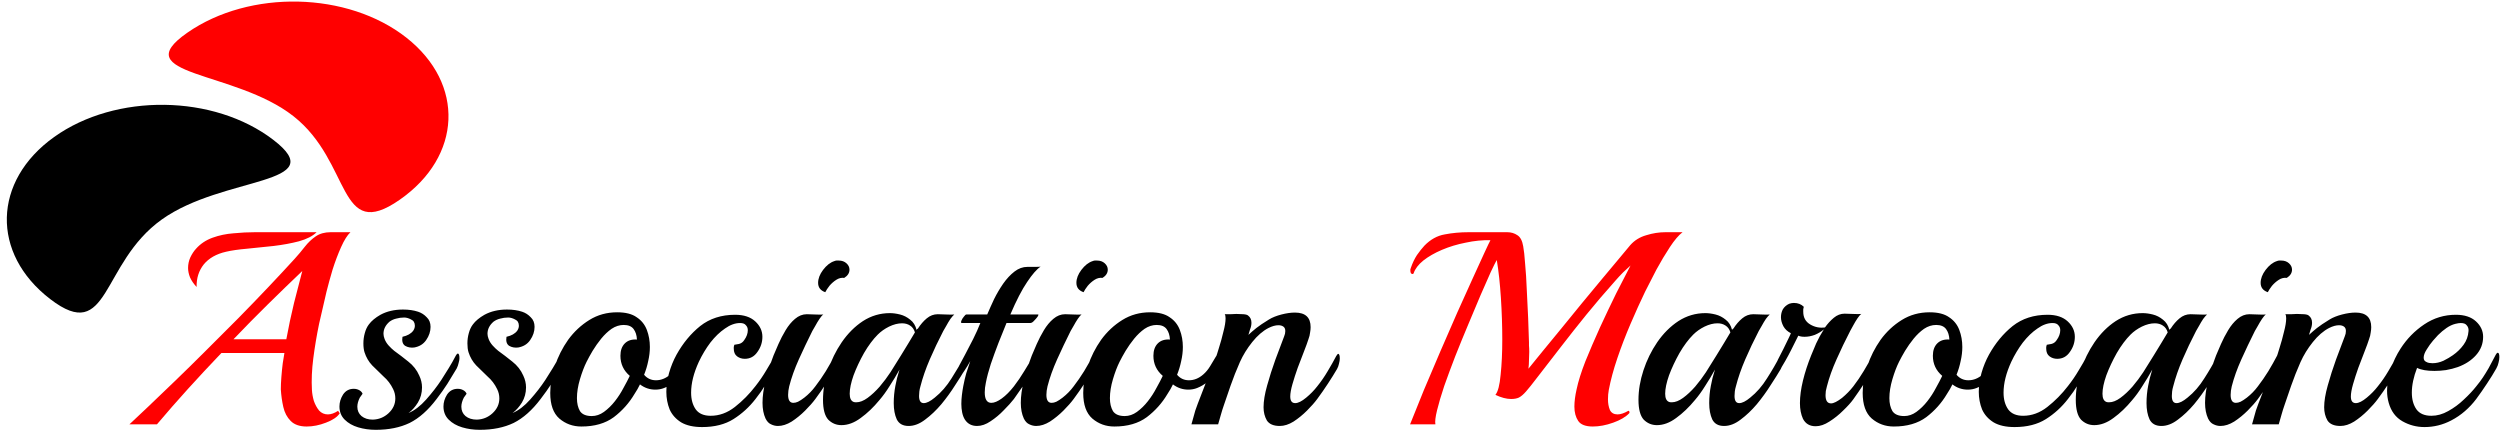 <svg width="218" height="38" viewBox="0 0 218 38" fill="none" xmlns="http://www.w3.org/2000/svg">
<path d="M26.744 37.192C26.136 37.192 25.672 37.032 25.352 36.712C25.032 36.392 24.816 35.984 24.704 35.488C24.592 34.992 24.52 34.48 24.488 33.952C24.488 33.648 24.504 33.288 24.536 32.872C24.568 32.456 24.608 32.056 24.656 31.672C24.72 31.272 24.768 30.976 24.8 30.784H19.304C18.28 31.856 17.304 32.904 16.376 33.928C15.464 34.936 14.568 35.96 13.688 37H11.288C11.704 36.616 12.248 36.104 12.92 35.464C13.608 34.808 14.384 34.064 15.248 33.232C16.112 32.4 17.008 31.52 17.936 30.592C18.88 29.648 19.824 28.704 20.768 27.76C21.712 26.8 22.6 25.88 23.432 25C24.28 24.104 25.032 23.296 25.688 22.576C26.008 22.224 26.304 21.872 26.576 21.52C26.864 21.152 27.184 20.848 27.536 20.608C27.888 20.368 28.32 20.248 28.832 20.248H30.56C30.288 20.504 30.016 20.936 29.744 21.544C29.472 22.152 29.224 22.808 29 23.512C28.792 24.216 28.616 24.856 28.472 25.432C28.264 26.296 28.048 27.232 27.824 28.24C27.616 29.248 27.448 30.248 27.32 31.24C27.192 32.232 27.152 33.152 27.2 34C27.216 34.304 27.272 34.624 27.368 34.96C27.48 35.28 27.632 35.56 27.824 35.8C28.032 36.024 28.288 36.136 28.592 36.136C28.864 36.136 29.16 36.032 29.48 35.824L29.624 36.04C29.416 36.36 29.016 36.632 28.424 36.856C27.848 37.08 27.288 37.192 26.744 37.192ZM17.144 25.024C16.888 24.752 16.696 24.472 16.568 24.184C16.456 23.896 16.4 23.624 16.4 23.368C16.4 23.048 16.464 22.744 16.592 22.456C16.736 22.152 16.904 21.896 17.096 21.688C17.48 21.256 17.96 20.936 18.536 20.728C19.112 20.52 19.72 20.392 20.36 20.344C21.016 20.28 21.64 20.248 22.232 20.248H27.608C27.272 20.584 26.76 20.848 26.072 21.04C25.4 21.216 24.664 21.352 23.864 21.448C23.064 21.528 22.288 21.608 21.536 21.688C20.8 21.752 20.192 21.84 19.712 21.952C18.864 22.144 18.216 22.512 17.768 23.056C17.336 23.6 17.128 24.256 17.144 25.024ZM20.36 29.584H24.968C25.16 28.528 25.384 27.472 25.64 26.416C25.912 25.36 26.152 24.432 26.36 23.632C25.384 24.56 24.384 25.528 23.36 26.536C22.352 27.528 21.352 28.544 20.36 29.584ZM138.895 37.192C138.271 37.192 137.847 37.032 137.623 36.712C137.399 36.376 137.287 35.96 137.287 35.464C137.287 35.016 137.351 34.512 137.479 33.952C137.623 33.264 137.879 32.448 138.247 31.504C138.631 30.56 139.055 29.576 139.519 28.552C139.999 27.512 140.471 26.52 140.935 25.576C141.415 24.632 141.831 23.824 142.183 23.152C141.975 23.344 141.759 23.544 141.535 23.752C141.327 23.96 141.111 24.192 140.887 24.448C139.959 25.488 139.111 26.48 138.343 27.424C137.591 28.352 136.863 29.272 136.159 30.184C135.471 31.08 134.759 32 134.023 32.944C133.623 33.472 133.303 33.872 133.063 34.144C132.839 34.4 132.631 34.576 132.439 34.672C132.263 34.752 132.039 34.792 131.767 34.792C131.367 34.792 130.911 34.672 130.399 34.432C130.623 34.16 130.775 33.576 130.855 32.68C130.951 31.784 130.999 30.76 130.999 29.608C130.999 28.44 130.959 27.232 130.879 25.984C130.799 24.736 130.679 23.632 130.519 22.672C130.423 22.832 130.247 23.184 129.991 23.728C129.751 24.272 129.455 24.944 129.103 25.744C128.767 26.528 128.407 27.384 128.023 28.312C127.639 29.224 127.263 30.144 126.895 31.072C126.543 31.984 126.223 32.848 125.935 33.664C125.663 34.48 125.455 35.184 125.311 35.776C125.167 36.368 125.119 36.776 125.167 37H122.959C123.311 36.104 123.711 35.112 124.159 34.024C124.623 32.92 125.103 31.792 125.599 30.64C126.095 29.488 126.583 28.368 127.063 27.28C127.559 26.192 128.007 25.2 128.407 24.304C128.823 23.392 129.167 22.64 129.439 22.048C129.711 21.456 129.887 21.088 129.967 20.944C129.263 20.928 128.543 21 127.807 21.16C127.071 21.304 126.383 21.512 125.743 21.784C125.103 22.056 124.559 22.368 124.111 22.72C123.679 23.072 123.399 23.44 123.271 23.824C123.255 23.872 123.223 23.896 123.175 23.896C123.047 23.896 122.983 23.792 122.983 23.584C122.983 23.552 122.983 23.52 122.983 23.488C122.999 23.44 123.015 23.392 123.031 23.344C123.175 22.928 123.351 22.56 123.559 22.24C123.783 21.92 123.999 21.648 124.207 21.424C124.735 20.88 125.327 20.552 125.983 20.44C126.639 20.312 127.335 20.248 128.071 20.248H130.399C130.751 20.248 131.095 20.248 131.431 20.248C131.767 20.248 132.063 20.336 132.319 20.512C132.575 20.672 132.743 20.992 132.823 21.472C132.887 21.808 132.943 22.32 132.991 23.008C133.055 23.68 133.103 24.432 133.135 25.264C133.183 26.096 133.223 26.92 133.255 27.736C133.287 28.552 133.311 29.256 133.327 29.848C133.327 29.88 133.327 29.976 133.327 30.136C133.343 30.28 133.351 30.464 133.351 30.688C133.351 30.896 133.343 31.136 133.327 31.408C133.327 31.664 133.311 31.912 133.279 32.152C133.615 31.736 134.031 31.224 134.527 30.616C135.039 29.992 135.591 29.32 136.183 28.6C136.775 27.864 137.375 27.128 137.983 26.392C138.591 25.656 139.175 24.952 139.735 24.28C140.295 23.608 140.783 23.024 141.199 22.528C141.631 22.016 141.951 21.632 142.159 21.376C142.527 20.96 142.991 20.672 143.551 20.512C144.111 20.336 144.671 20.248 145.231 20.248H146.719C146.383 20.504 146.015 20.936 145.615 21.544C145.215 22.152 144.823 22.808 144.439 23.512C144.071 24.216 143.743 24.856 143.455 25.432C143.039 26.296 142.615 27.232 142.183 28.24C141.751 29.248 141.367 30.248 141.031 31.24C140.695 32.232 140.447 33.152 140.287 34C140.239 34.256 140.215 34.528 140.215 34.816C140.215 35.168 140.271 35.48 140.383 35.752C140.511 36.008 140.735 36.136 141.055 36.136C141.311 36.136 141.623 36.032 141.991 35.824H142.015C142.047 35.824 142.071 35.856 142.087 35.92C142.103 35.968 142.095 36.008 142.063 36.04C141.759 36.36 141.295 36.632 140.671 36.856C140.047 37.08 139.455 37.192 138.895 37.192Z" fill="#FF0000"/>
<path d="M32.768 37.48C32.224 37.48 31.712 37.408 31.232 37.264C30.752 37.12 30.36 36.896 30.056 36.592C29.752 36.288 29.6 35.904 29.6 35.44C29.6 35.088 29.704 34.744 29.912 34.408C30.136 34.072 30.448 33.904 30.848 33.904C31.024 33.904 31.184 33.944 31.328 34.024C31.472 34.104 31.568 34.208 31.616 34.336C31.6 34.352 31.56 34.408 31.496 34.504C31.432 34.584 31.392 34.64 31.376 34.672C31.232 34.96 31.16 35.224 31.16 35.464C31.16 35.8 31.28 36.072 31.52 36.28C31.776 36.488 32.104 36.592 32.504 36.592C33.032 36.576 33.488 36.392 33.872 36.04C34.272 35.672 34.472 35.24 34.472 34.744C34.472 34.456 34.408 34.184 34.28 33.928C34.072 33.496 33.792 33.128 33.44 32.824C33.104 32.504 32.776 32.184 32.456 31.864C32.152 31.544 31.928 31.16 31.784 30.712C31.72 30.504 31.688 30.248 31.688 29.944C31.688 29.64 31.728 29.344 31.808 29.056C31.888 28.752 32.008 28.496 32.168 28.288C32.392 27.984 32.728 27.704 33.176 27.448C33.736 27.144 34.392 26.992 35.144 26.992C35.64 26.992 36.08 27.056 36.464 27.184C36.752 27.28 37 27.44 37.208 27.664C37.432 27.872 37.544 28.152 37.544 28.504C37.544 28.904 37.416 29.288 37.16 29.656C36.92 30.008 36.568 30.224 36.104 30.304C35.816 30.336 35.56 30.288 35.336 30.16C35.112 30.016 35.032 29.752 35.096 29.368C35.528 29.272 35.84 29.096 36.032 28.84C36.128 28.696 36.176 28.552 36.176 28.408C36.176 28.136 36.064 27.952 35.84 27.856C35.632 27.744 35.432 27.688 35.24 27.688C35 27.688 34.768 27.72 34.544 27.784C34.336 27.832 34.144 27.92 33.968 28.048C33.616 28.352 33.44 28.704 33.44 29.104C33.44 29.168 33.448 29.24 33.464 29.32C33.496 29.4 33.52 29.48 33.536 29.56C33.616 29.768 33.736 29.96 33.896 30.136C34.056 30.312 34.216 30.464 34.376 30.592C34.776 30.88 35.184 31.192 35.6 31.528C36.032 31.864 36.352 32.272 36.56 32.752C36.72 33.088 36.8 33.432 36.8 33.784C36.8 34.264 36.68 34.704 36.44 35.104C36.2 35.488 35.928 35.792 35.624 36.016C36.152 35.792 36.664 35.4 37.16 34.84C37.672 34.264 38.112 33.696 38.48 33.136C38.72 32.768 38.936 32.424 39.128 32.104C39.336 31.768 39.544 31.4 39.752 31C39.816 30.888 39.872 30.832 39.92 30.832C40.016 30.832 40.064 30.968 40.064 31.24C40.064 31.352 40.04 31.488 39.992 31.648C39.96 31.808 39.904 31.968 39.824 32.128C39.536 32.608 39.264 33.056 39.008 33.472C38.752 33.872 38.44 34.312 38.072 34.792C37.336 35.768 36.552 36.464 35.72 36.88C34.888 37.28 33.904 37.48 32.768 37.48ZM41.838 37.48C41.294 37.48 40.782 37.408 40.302 37.264C39.822 37.12 39.43 36.896 39.126 36.592C38.822 36.288 38.67 35.904 38.67 35.44C38.67 35.088 38.774 34.744 38.982 34.408C39.206 34.072 39.518 33.904 39.918 33.904C40.094 33.904 40.254 33.944 40.398 34.024C40.542 34.104 40.638 34.208 40.686 34.336C40.67 34.352 40.63 34.408 40.566 34.504C40.502 34.584 40.462 34.64 40.446 34.672C40.302 34.96 40.23 35.224 40.23 35.464C40.23 35.8 40.35 36.072 40.59 36.28C40.846 36.488 41.174 36.592 41.574 36.592C42.102 36.576 42.558 36.392 42.942 36.04C43.342 35.672 43.542 35.24 43.542 34.744C43.542 34.456 43.478 34.184 43.35 33.928C43.142 33.496 42.862 33.128 42.51 32.824C42.174 32.504 41.846 32.184 41.526 31.864C41.222 31.544 40.998 31.16 40.854 30.712C40.79 30.504 40.758 30.248 40.758 29.944C40.758 29.64 40.798 29.344 40.878 29.056C40.958 28.752 41.078 28.496 41.238 28.288C41.462 27.984 41.798 27.704 42.246 27.448C42.806 27.144 43.462 26.992 44.214 26.992C44.71 26.992 45.15 27.056 45.534 27.184C45.822 27.28 46.07 27.44 46.278 27.664C46.502 27.872 46.614 28.152 46.614 28.504C46.614 28.904 46.486 29.288 46.23 29.656C45.99 30.008 45.638 30.224 45.174 30.304C44.886 30.336 44.63 30.288 44.406 30.16C44.182 30.016 44.102 29.752 44.166 29.368C44.598 29.272 44.91 29.096 45.102 28.84C45.198 28.696 45.246 28.552 45.246 28.408C45.246 28.136 45.134 27.952 44.91 27.856C44.702 27.744 44.502 27.688 44.31 27.688C44.07 27.688 43.838 27.72 43.614 27.784C43.406 27.832 43.214 27.92 43.038 28.048C42.686 28.352 42.51 28.704 42.51 29.104C42.51 29.168 42.518 29.24 42.534 29.32C42.566 29.4 42.59 29.48 42.606 29.56C42.686 29.768 42.806 29.96 42.966 30.136C43.126 30.312 43.286 30.464 43.446 30.592C43.846 30.88 44.254 31.192 44.67 31.528C45.102 31.864 45.422 32.272 45.63 32.752C45.79 33.088 45.87 33.432 45.87 33.784C45.87 34.264 45.75 34.704 45.51 35.104C45.27 35.488 44.998 35.792 44.694 36.016C45.222 35.792 45.734 35.4 46.23 34.84C46.742 34.264 47.182 33.696 47.55 33.136C47.79 32.768 48.006 32.424 48.198 32.104C48.406 31.768 48.614 31.4 48.822 31C48.886 30.888 48.942 30.832 48.99 30.832C49.086 30.832 49.134 30.968 49.134 31.24C49.134 31.352 49.11 31.488 49.062 31.648C49.03 31.808 48.974 31.968 48.894 32.128C48.606 32.608 48.334 33.056 48.078 33.472C47.822 33.872 47.51 34.312 47.142 34.792C46.406 35.768 45.622 36.464 44.79 36.88C43.958 37.28 42.974 37.48 41.838 37.48ZM50.693 37.192C49.957 37.192 49.317 36.96 48.773 36.496C48.245 36.032 47.981 35.288 47.981 34.264C47.981 33.512 48.117 32.728 48.389 31.912C48.661 31.096 49.045 30.336 49.541 29.632C50.053 28.928 50.669 28.352 51.389 27.904C52.109 27.456 52.917 27.232 53.813 27.232C54.549 27.232 55.117 27.376 55.517 27.664C55.933 27.936 56.229 28.304 56.405 28.768C56.581 29.232 56.669 29.728 56.669 30.256C56.669 30.656 56.621 31.064 56.525 31.48C56.445 31.88 56.325 32.28 56.165 32.68C56.437 33 56.781 33.16 57.197 33.16C57.645 33.16 58.061 32.992 58.445 32.656C58.669 32.464 58.869 32.224 59.045 31.936C59.237 31.632 59.405 31.352 59.549 31.096C59.597 31 59.653 30.952 59.717 30.952C59.797 30.952 59.837 31.064 59.837 31.288C59.837 31.432 59.813 31.6 59.765 31.792C59.733 31.984 59.653 32.176 59.525 32.368C59.285 32.784 59.037 33.104 58.781 33.328C58.525 33.536 58.237 33.704 57.917 33.832C57.677 33.928 57.421 33.976 57.149 33.976C56.653 33.976 56.205 33.824 55.805 33.52C55.677 33.792 55.517 34.072 55.325 34.36C54.861 35.144 54.261 35.816 53.525 36.376C52.789 36.92 51.845 37.192 50.693 37.192ZM51.605 36.28C51.973 36.28 52.325 36.16 52.661 35.92C53.013 35.664 53.333 35.352 53.621 34.984C53.909 34.616 54.157 34.232 54.365 33.832C54.589 33.432 54.773 33.08 54.917 32.776C54.373 32.312 54.101 31.728 54.101 31.024C54.101 30.56 54.229 30.2 54.485 29.944C54.741 29.688 55.093 29.576 55.541 29.608C55.525 29.24 55.429 28.936 55.253 28.696C55.077 28.456 54.789 28.336 54.389 28.336C54.021 28.336 53.669 28.448 53.333 28.672C53.013 28.896 52.709 29.184 52.421 29.536C52.149 29.872 51.901 30.224 51.677 30.592C51.469 30.944 51.293 31.264 51.149 31.552C50.941 31.968 50.749 32.472 50.573 33.064C50.397 33.656 50.309 34.208 50.309 34.72C50.309 35.168 50.397 35.544 50.573 35.848C50.765 36.136 51.109 36.28 51.605 36.28ZM61.225 37.24C60.473 37.24 59.865 37.104 59.401 36.832C58.937 36.544 58.601 36.168 58.393 35.704C58.201 35.224 58.105 34.712 58.105 34.168C58.105 33.624 58.185 33.072 58.345 32.512C58.505 31.952 58.721 31.424 58.993 30.928C59.553 29.92 60.241 29.088 61.057 28.432C61.889 27.776 62.905 27.448 64.105 27.448C64.857 27.448 65.441 27.64 65.857 28.024C66.273 28.408 66.481 28.856 66.481 29.368C66.481 29.848 66.337 30.288 66.049 30.688C65.777 31.088 65.409 31.288 64.945 31.288C64.689 31.288 64.465 31.216 64.273 31.072C64.081 30.928 63.985 30.704 63.985 30.4C63.985 30.352 63.985 30.304 63.985 30.256C64.001 30.192 64.017 30.128 64.033 30.064C64.129 30.048 64.265 30.024 64.441 29.992C64.633 29.944 64.785 29.832 64.897 29.656C65.105 29.368 65.209 29.08 65.209 28.792C65.209 28.616 65.153 28.472 65.041 28.36C64.945 28.232 64.777 28.168 64.537 28.168C64.105 28.168 63.665 28.328 63.217 28.648C62.769 28.952 62.345 29.36 61.945 29.872C61.561 30.384 61.225 30.944 60.937 31.552C60.489 32.528 60.265 33.424 60.265 34.24C60.265 34.832 60.401 35.32 60.673 35.704C60.945 36.072 61.377 36.256 61.969 36.256C62.721 36.256 63.425 36 64.081 35.488C64.753 34.96 65.353 34.352 65.881 33.664C66.233 33.216 66.545 32.76 66.817 32.296C67.105 31.832 67.345 31.408 67.537 31.024C67.601 30.912 67.657 30.856 67.705 30.856C67.801 30.856 67.849 30.992 67.849 31.264C67.849 31.392 67.825 31.544 67.777 31.72C67.745 31.88 67.689 32.032 67.609 32.176C67.337 32.624 67.057 33.072 66.769 33.52C66.497 33.968 66.201 34.392 65.881 34.792C65.337 35.496 64.697 36.08 63.961 36.544C63.225 37.008 62.313 37.24 61.225 37.24ZM71.963 25.48C71.547 25.336 71.339 25.064 71.339 24.664C71.339 24.296 71.483 23.92 71.771 23.536C72.075 23.136 72.403 22.88 72.755 22.768C72.835 22.736 72.899 22.72 72.947 22.72C73.011 22.72 73.075 22.72 73.139 22.72C73.411 22.72 73.635 22.8 73.811 22.96C73.987 23.12 74.075 23.304 74.075 23.512C74.075 23.8 73.923 24.04 73.619 24.232C73.379 24.2 73.147 24.256 72.923 24.4C72.699 24.544 72.499 24.72 72.323 24.928C72.163 25.136 72.043 25.32 71.963 25.48ZM67.835 37.144C67.627 37.144 67.427 37.096 67.235 37C67.043 36.92 66.883 36.752 66.755 36.496C66.579 36.112 66.491 35.656 66.491 35.128C66.491 34.552 66.579 33.912 66.755 33.208C66.931 32.488 67.163 31.752 67.451 31C67.563 30.728 67.707 30.392 67.883 29.992C68.059 29.592 68.267 29.192 68.507 28.792C68.747 28.392 69.019 28.064 69.323 27.808C69.643 27.536 69.987 27.4 70.355 27.4C70.531 27.4 70.779 27.408 71.099 27.424C71.419 27.44 71.651 27.44 71.795 27.424C71.699 27.488 71.587 27.616 71.459 27.808C71.331 28 71.211 28.2 71.099 28.408C70.987 28.6 70.899 28.752 70.835 28.864C70.419 29.696 70.027 30.52 69.659 31.336C69.291 32.152 69.011 32.936 68.819 33.688C68.787 33.816 68.763 33.944 68.747 34.072C68.731 34.2 68.723 34.32 68.723 34.432C68.723 34.896 68.875 35.128 69.179 35.128C69.307 35.128 69.443 35.096 69.587 35.032C69.747 34.952 69.931 34.832 70.139 34.672C70.507 34.384 70.827 34.056 71.099 33.688C71.419 33.272 71.723 32.832 72.011 32.368C72.299 31.888 72.547 31.448 72.755 31.048C72.835 30.92 72.891 30.856 72.923 30.856C73.019 30.856 73.067 30.992 73.067 31.264C73.067 31.392 73.043 31.544 72.995 31.72C72.963 31.88 72.907 32.032 72.827 32.176C72.603 32.56 72.339 32.984 72.035 33.448C71.731 33.912 71.419 34.36 71.099 34.792C70.875 35.096 70.579 35.432 70.211 35.8C69.843 36.168 69.451 36.488 69.035 36.76C68.619 37.016 68.219 37.144 67.835 37.144ZM79.23 37.144C78.734 37.144 78.39 36.952 78.198 36.568C78.022 36.184 77.934 35.712 77.934 35.152C77.934 34.64 77.982 34.136 78.078 33.64C78.126 33.416 78.174 33.192 78.222 32.968C78.286 32.728 78.358 32.48 78.438 32.224C78.166 32.72 77.878 33.2 77.574 33.664C77.286 34.128 76.99 34.536 76.686 34.888C76.174 35.512 75.63 36.032 75.054 36.448C74.494 36.864 73.934 37.072 73.374 37.072C72.926 37.072 72.542 36.912 72.222 36.592C71.918 36.256 71.766 35.68 71.766 34.864C71.766 34.032 71.91 33.176 72.198 32.296C72.486 31.416 72.886 30.6 73.398 29.848C73.926 29.08 74.542 28.464 75.246 28C75.966 27.536 76.75 27.304 77.598 27.304C77.87 27.304 78.166 27.344 78.486 27.424C78.806 27.504 79.102 27.656 79.374 27.88C79.646 28.088 79.83 28.384 79.926 28.768C79.942 28.736 79.958 28.712 79.974 28.696C80.006 28.68 80.03 28.664 80.046 28.648C80.27 28.296 80.526 28 80.814 27.76C81.102 27.52 81.422 27.4 81.774 27.4C81.95 27.4 82.198 27.408 82.518 27.424C82.838 27.44 83.07 27.44 83.214 27.424C83.134 27.488 83.022 27.616 82.878 27.808C82.75 28 82.63 28.2 82.518 28.408C82.406 28.6 82.318 28.752 82.254 28.864C81.822 29.696 81.43 30.52 81.078 31.336C80.726 32.152 80.454 32.936 80.262 33.688C80.214 33.848 80.182 34 80.166 34.144C80.15 34.272 80.142 34.4 80.142 34.528C80.142 34.944 80.278 35.152 80.55 35.152C80.806 35.152 81.126 34.992 81.51 34.672C82.07 34.224 82.558 33.664 82.974 32.992C83.406 32.32 83.782 31.672 84.102 31.048C84.166 30.936 84.222 30.88 84.27 30.88C84.366 30.88 84.414 31.016 84.414 31.288C84.414 31.416 84.39 31.56 84.342 31.72C84.31 31.88 84.254 32.032 84.174 32.176C83.95 32.56 83.654 33.032 83.286 33.592C82.934 34.152 82.534 34.704 82.086 35.248C81.638 35.776 81.166 36.224 80.67 36.592C80.19 36.96 79.71 37.144 79.23 37.144ZM74.454 35.056C74.502 35.072 74.574 35.08 74.67 35.08C74.974 35.08 75.302 34.952 75.654 34.696C76.006 34.44 76.358 34.112 76.71 33.712C77.062 33.296 77.374 32.88 77.646 32.464C78.35 31.344 78.87 30.504 79.206 29.944C79.542 29.384 79.734 29.064 79.782 28.984C79.702 28.712 79.558 28.512 79.35 28.384C79.158 28.256 78.926 28.192 78.654 28.192C78.302 28.192 77.926 28.288 77.526 28.48C77.142 28.672 76.814 28.904 76.542 29.176C76.126 29.592 75.726 30.128 75.342 30.784C74.974 31.44 74.67 32.088 74.43 32.728C74.206 33.368 74.094 33.904 74.094 34.336C74.094 34.736 74.214 34.976 74.454 35.056ZM85.198 37.144C84.734 37.144 84.382 36.96 84.141 36.592C84.029 36.416 83.95 36.208 83.901 35.968C83.853 35.728 83.829 35.48 83.829 35.224C83.829 34.968 83.846 34.712 83.877 34.456C83.909 34.184 83.95 33.92 83.998 33.664C84.078 33.248 84.165 32.872 84.261 32.536C84.374 32.184 84.486 31.848 84.597 31.528V31.504C84.469 31.744 84.309 32.008 84.118 32.296C83.925 32.568 83.79 32.768 83.71 32.896C83.597 33.072 83.51 33.16 83.445 33.16C83.382 33.16 83.35 33.088 83.35 32.944C83.35 32.624 83.445 32.272 83.638 31.888C83.766 31.632 83.942 31.304 84.165 30.904C84.389 30.488 84.621 30.04 84.862 29.56C85.102 29.08 85.309 28.616 85.486 28.168H83.877C83.797 28.168 83.781 28.104 83.829 27.976C83.877 27.848 83.95 27.728 84.046 27.616C84.141 27.488 84.213 27.424 84.261 27.424H86.085C86.261 27.008 86.462 26.56 86.686 26.08C86.925 25.6 87.189 25.152 87.478 24.736C87.781 24.304 88.109 23.952 88.462 23.68C88.814 23.408 89.189 23.272 89.59 23.272C89.766 23.272 89.981 23.272 90.237 23.272C90.51 23.272 90.677 23.264 90.742 23.248C90.406 23.472 90.013 23.92 89.566 24.592C89.118 25.248 88.629 26.192 88.102 27.424H90.525C90.573 27.424 90.558 27.488 90.478 27.616C90.397 27.728 90.293 27.848 90.165 27.976C90.053 28.104 89.942 28.168 89.829 28.168H87.766C87.558 28.696 87.326 29.272 87.07 29.896C86.829 30.52 86.606 31.136 86.397 31.744C86.206 32.336 86.061 32.88 85.966 33.376C85.901 33.68 85.87 33.96 85.87 34.216C85.87 34.824 86.061 35.128 86.445 35.128C86.701 35.128 87.005 35 87.358 34.744C87.71 34.488 88.061 34.136 88.413 33.688C88.734 33.272 89.037 32.824 89.326 32.344C89.629 31.864 89.885 31.424 90.094 31.024C90.157 30.912 90.213 30.856 90.261 30.856C90.358 30.856 90.406 30.984 90.406 31.24C90.406 31.368 90.382 31.52 90.334 31.696C90.302 31.856 90.237 32.016 90.141 32.176C89.918 32.56 89.653 32.984 89.35 33.448C89.046 33.896 88.734 34.344 88.413 34.792C88.189 35.08 87.894 35.408 87.525 35.776C87.174 36.144 86.79 36.464 86.374 36.736C85.974 37.008 85.582 37.144 85.198 37.144ZM94.486 25.48C94.07 25.336 93.862 25.064 93.862 24.664C93.862 24.296 94.006 23.92 94.294 23.536C94.598 23.136 94.926 22.88 95.278 22.768C95.358 22.736 95.422 22.72 95.47 22.72C95.534 22.72 95.598 22.72 95.662 22.72C95.934 22.72 96.158 22.8 96.334 22.96C96.51 23.12 96.598 23.304 96.598 23.512C96.598 23.8 96.446 24.04 96.142 24.232C95.902 24.2 95.67 24.256 95.446 24.4C95.222 24.544 95.022 24.72 94.846 24.928C94.686 25.136 94.566 25.32 94.486 25.48ZM90.358 37.144C90.15 37.144 89.95 37.096 89.758 37C89.566 36.92 89.406 36.752 89.278 36.496C89.102 36.112 89.014 35.656 89.014 35.128C89.014 34.552 89.102 33.912 89.278 33.208C89.454 32.488 89.686 31.752 89.974 31C90.086 30.728 90.23 30.392 90.406 29.992C90.582 29.592 90.79 29.192 91.03 28.792C91.27 28.392 91.542 28.064 91.846 27.808C92.166 27.536 92.51 27.4 92.878 27.4C93.054 27.4 93.302 27.408 93.622 27.424C93.942 27.44 94.174 27.44 94.318 27.424C94.222 27.488 94.11 27.616 93.982 27.808C93.854 28 93.734 28.2 93.622 28.408C93.51 28.6 93.422 28.752 93.358 28.864C92.942 29.696 92.55 30.52 92.182 31.336C91.814 32.152 91.534 32.936 91.342 33.688C91.31 33.816 91.286 33.944 91.27 34.072C91.254 34.2 91.246 34.32 91.246 34.432C91.246 34.896 91.398 35.128 91.702 35.128C91.83 35.128 91.966 35.096 92.11 35.032C92.27 34.952 92.454 34.832 92.662 34.672C93.03 34.384 93.35 34.056 93.622 33.688C93.942 33.272 94.246 32.832 94.534 32.368C94.822 31.888 95.07 31.448 95.278 31.048C95.358 30.92 95.414 30.856 95.446 30.856C95.542 30.856 95.59 30.992 95.59 31.264C95.59 31.392 95.566 31.544 95.518 31.72C95.486 31.88 95.43 32.032 95.35 32.176C95.126 32.56 94.862 32.984 94.558 33.448C94.254 33.912 93.942 34.36 93.622 34.792C93.398 35.096 93.102 35.432 92.734 35.8C92.366 36.168 91.974 36.488 91.558 36.76C91.142 37.016 90.742 37.144 90.358 37.144ZM97.169 37.192C96.433 37.192 95.793 36.96 95.249 36.496C94.721 36.032 94.457 35.288 94.457 34.264C94.457 33.512 94.593 32.728 94.865 31.912C95.137 31.096 95.521 30.336 96.017 29.632C96.529 28.928 97.145 28.352 97.865 27.904C98.585 27.456 99.393 27.232 100.289 27.232C101.025 27.232 101.593 27.376 101.993 27.664C102.409 27.936 102.705 28.304 102.881 28.768C103.057 29.232 103.145 29.728 103.145 30.256C103.145 30.656 103.097 31.064 103.001 31.48C102.921 31.88 102.801 32.28 102.641 32.68C102.913 33 103.257 33.16 103.673 33.16C104.121 33.16 104.537 32.992 104.921 32.656C105.145 32.464 105.345 32.224 105.521 31.936C105.713 31.632 105.881 31.352 106.025 31.096C106.073 31 106.129 30.952 106.193 30.952C106.273 30.952 106.313 31.064 106.313 31.288C106.313 31.432 106.289 31.6 106.241 31.792C106.209 31.984 106.129 32.176 106.001 32.368C105.761 32.784 105.513 33.104 105.257 33.328C105.001 33.536 104.713 33.704 104.393 33.832C104.153 33.928 103.897 33.976 103.625 33.976C103.129 33.976 102.681 33.824 102.281 33.52C102.153 33.792 101.993 34.072 101.801 34.36C101.337 35.144 100.737 35.816 100.001 36.376C99.265 36.92 98.321 37.192 97.169 37.192ZM98.081 36.28C98.449 36.28 98.801 36.16 99.137 35.92C99.489 35.664 99.809 35.352 100.097 34.984C100.385 34.616 100.633 34.232 100.841 33.832C101.065 33.432 101.249 33.08 101.393 32.776C100.849 32.312 100.577 31.728 100.577 31.024C100.577 30.56 100.705 30.2 100.961 29.944C101.217 29.688 101.569 29.576 102.017 29.608C102.001 29.24 101.905 28.936 101.729 28.696C101.553 28.456 101.265 28.336 100.865 28.336C100.497 28.336 100.145 28.448 99.809 28.672C99.489 28.896 99.185 29.184 98.897 29.536C98.625 29.872 98.377 30.224 98.153 30.592C97.945 30.944 97.769 31.264 97.625 31.552C97.417 31.968 97.225 32.472 97.049 33.064C96.873 33.656 96.785 34.208 96.785 34.72C96.785 35.168 96.873 35.544 97.049 35.848C97.241 36.136 97.585 36.28 98.081 36.28ZM111.598 37.144C111.054 37.144 110.678 36.984 110.47 36.664C110.278 36.328 110.182 35.944 110.182 35.512C110.182 34.984 110.286 34.352 110.494 33.616C110.702 32.864 110.942 32.112 111.214 31.36C111.502 30.592 111.758 29.912 111.982 29.32C112.046 29.176 112.078 29.024 112.078 28.864C112.078 28.688 112.022 28.56 111.91 28.48C111.798 28.4 111.654 28.36 111.478 28.36C111.222 28.36 110.934 28.44 110.614 28.6C110.118 28.856 109.646 29.264 109.198 29.824C108.75 30.384 108.39 30.968 108.118 31.576C107.814 32.264 107.542 32.952 107.302 33.64C107.062 34.328 106.87 34.888 106.726 35.32C106.63 35.592 106.542 35.872 106.462 36.16C106.382 36.448 106.302 36.728 106.222 37H103.894C103.894 37 103.95 36.8 104.062 36.4C104.158 36 104.286 35.6 104.446 35.2C104.718 34.496 104.99 33.792 105.262 33.088C105.55 32.384 105.798 31.76 106.006 31.216C106.07 31.056 106.166 30.76 106.294 30.328C106.438 29.88 106.566 29.416 106.678 28.936C106.806 28.456 106.87 28.064 106.87 27.76C106.87 27.584 106.846 27.464 106.798 27.4C106.942 27.4 107.102 27.4 107.278 27.4C107.47 27.384 107.646 27.376 107.806 27.376C108.03 27.376 108.238 27.384 108.43 27.4C108.638 27.416 108.774 27.456 108.838 27.52C109.03 27.664 109.126 27.872 109.126 28.144C109.126 28.336 109.086 28.528 109.006 28.72C108.942 28.912 108.894 29.072 108.862 29.2C109.086 28.992 109.318 28.792 109.558 28.6C109.798 28.408 110.166 28.16 110.662 27.856C110.95 27.68 111.31 27.536 111.742 27.424C112.174 27.312 112.566 27.256 112.918 27.256C113.83 27.256 114.286 27.68 114.286 28.528C114.286 28.672 114.27 28.832 114.238 29.008C114.222 29.184 114.174 29.376 114.094 29.584C114.014 29.84 113.886 30.192 113.71 30.64C113.534 31.088 113.35 31.568 113.158 32.08C112.982 32.576 112.83 33.048 112.702 33.496C112.574 33.944 112.51 34.304 112.51 34.576C112.51 34.96 112.654 35.152 112.942 35.152C113.198 35.152 113.518 34.992 113.902 34.672C114.27 34.368 114.59 34.04 114.862 33.688C115.198 33.272 115.502 32.832 115.774 32.368C116.062 31.888 116.31 31.448 116.518 31.048C116.598 30.92 116.654 30.856 116.686 30.856C116.782 30.856 116.83 30.992 116.83 31.264C116.83 31.392 116.806 31.544 116.758 31.72C116.726 31.88 116.67 32.032 116.59 32.176C116.366 32.56 116.102 32.984 115.798 33.448C115.494 33.912 115.182 34.36 114.862 34.792C114.638 35.096 114.342 35.432 113.974 35.8C113.606 36.168 113.214 36.488 112.798 36.76C112.382 37.016 111.982 37.144 111.598 37.144ZM150.339 37.144C149.843 37.144 149.499 36.952 149.307 36.568C149.131 36.184 149.043 35.712 149.043 35.152C149.043 34.64 149.091 34.136 149.187 33.64C149.235 33.416 149.283 33.192 149.331 32.968C149.395 32.728 149.467 32.48 149.547 32.224C149.275 32.72 148.987 33.2 148.683 33.664C148.395 34.128 148.099 34.536 147.795 34.888C147.283 35.512 146.739 36.032 146.163 36.448C145.603 36.864 145.043 37.072 144.483 37.072C144.035 37.072 143.651 36.912 143.331 36.592C143.027 36.256 142.875 35.68 142.875 34.864C142.875 34.032 143.019 33.176 143.307 32.296C143.595 31.416 143.995 30.6 144.507 29.848C145.035 29.08 145.651 28.464 146.355 28C147.075 27.536 147.859 27.304 148.707 27.304C148.979 27.304 149.275 27.344 149.595 27.424C149.915 27.504 150.211 27.656 150.483 27.88C150.755 28.088 150.939 28.384 151.035 28.768C151.051 28.736 151.067 28.712 151.083 28.696C151.115 28.68 151.139 28.664 151.155 28.648C151.379 28.296 151.635 28 151.923 27.76C152.211 27.52 152.531 27.4 152.883 27.4C153.059 27.4 153.307 27.408 153.627 27.424C153.947 27.44 154.179 27.44 154.323 27.424C154.243 27.488 154.131 27.616 153.987 27.808C153.859 28 153.739 28.2 153.627 28.408C153.515 28.6 153.427 28.752 153.363 28.864C152.931 29.696 152.539 30.52 152.187 31.336C151.835 32.152 151.563 32.936 151.371 33.688C151.323 33.848 151.291 34 151.275 34.144C151.259 34.272 151.251 34.4 151.251 34.528C151.251 34.944 151.387 35.152 151.659 35.152C151.915 35.152 152.235 34.992 152.619 34.672C153.179 34.224 153.667 33.664 154.083 32.992C154.515 32.32 154.891 31.672 155.211 31.048C155.275 30.936 155.331 30.88 155.379 30.88C155.475 30.88 155.523 31.016 155.523 31.288C155.523 31.416 155.499 31.56 155.451 31.72C155.419 31.88 155.363 32.032 155.283 32.176C155.059 32.56 154.763 33.032 154.395 33.592C154.043 34.152 153.643 34.704 153.195 35.248C152.747 35.776 152.275 36.224 151.779 36.592C151.299 36.96 150.819 37.144 150.339 37.144ZM145.563 35.056C145.611 35.072 145.683 35.08 145.779 35.08C146.083 35.08 146.411 34.952 146.763 34.696C147.115 34.44 147.467 34.112 147.819 33.712C148.171 33.296 148.483 32.88 148.755 32.464C149.459 31.344 149.979 30.504 150.315 29.944C150.651 29.384 150.843 29.064 150.891 28.984C150.811 28.712 150.667 28.512 150.459 28.384C150.267 28.256 150.035 28.192 149.763 28.192C149.411 28.192 149.035 28.288 148.635 28.48C148.251 28.672 147.923 28.904 147.651 29.176C147.235 29.592 146.835 30.128 146.451 30.784C146.083 31.44 145.779 32.088 145.539 32.728C145.315 33.368 145.203 33.904 145.203 34.336C145.203 34.736 145.323 34.976 145.563 35.056ZM158.323 37.168C157.811 37.168 157.443 36.952 157.219 36.52C157.043 36.136 156.955 35.68 156.955 35.152C156.955 34.56 157.043 33.904 157.219 33.184C157.395 32.464 157.635 31.728 157.939 30.976C158.051 30.704 158.195 30.36 158.371 29.944C158.563 29.528 158.787 29.12 159.043 28.72C158.819 28.912 158.555 29.072 158.251 29.2C157.947 29.312 157.651 29.368 157.363 29.368C157.139 29.368 156.955 29.336 156.811 29.272C156.683 29.528 156.475 29.944 156.187 30.52C155.899 31.096 155.515 31.776 155.035 32.56C154.987 32.64 154.939 32.64 154.891 32.56C154.859 32.464 154.843 32.336 154.843 32.176C154.843 32.048 154.859 31.912 154.891 31.768C154.923 31.624 154.971 31.488 155.035 31.36C155.195 31.056 155.355 30.744 155.515 30.424C155.675 30.088 155.819 29.792 155.947 29.536C156.075 29.28 156.147 29.12 156.163 29.056C155.875 28.912 155.659 28.712 155.515 28.456C155.371 28.184 155.299 27.92 155.299 27.664C155.299 27.408 155.355 27.176 155.467 26.968C155.595 26.76 155.779 26.6 156.019 26.488C156.163 26.44 156.299 26.416 156.427 26.416C156.779 26.416 157.067 26.528 157.291 26.752C157.275 26.816 157.259 26.888 157.243 26.968C157.243 27.032 157.243 27.104 157.243 27.184C157.243 27.68 157.443 28.048 157.843 28.288C158.243 28.528 158.675 28.616 159.139 28.552C159.363 28.232 159.619 27.952 159.907 27.712C160.195 27.472 160.507 27.352 160.843 27.352C161.019 27.352 161.267 27.36 161.587 27.376C161.923 27.392 162.163 27.392 162.307 27.376C162.211 27.44 162.099 27.568 161.971 27.76C161.843 27.952 161.723 28.152 161.611 28.36C161.499 28.568 161.411 28.728 161.347 28.84C160.915 29.672 160.515 30.504 160.147 31.336C159.779 32.152 159.499 32.936 159.307 33.688C159.275 33.832 159.243 33.968 159.211 34.096C159.195 34.208 159.187 34.328 159.187 34.456C159.187 34.936 159.347 35.176 159.667 35.176C159.891 35.176 160.211 35.016 160.627 34.696C160.995 34.392 161.323 34.056 161.611 33.688C161.931 33.272 162.235 32.824 162.523 32.344C162.811 31.864 163.059 31.424 163.267 31.024C163.347 30.896 163.403 30.832 163.435 30.832C163.531 30.832 163.579 30.976 163.579 31.264C163.579 31.376 163.563 31.512 163.531 31.672C163.499 31.832 163.443 31.984 163.363 32.128C163.123 32.528 162.851 32.968 162.547 33.448C162.243 33.912 161.931 34.368 161.611 34.816C161.403 35.104 161.107 35.432 160.723 35.8C160.355 36.168 159.955 36.488 159.523 36.76C159.107 37.032 158.707 37.168 158.323 37.168ZM165.138 37.192C164.402 37.192 163.762 36.96 163.218 36.496C162.69 36.032 162.426 35.288 162.426 34.264C162.426 33.512 162.562 32.728 162.834 31.912C163.106 31.096 163.49 30.336 163.986 29.632C164.498 28.928 165.114 28.352 165.834 27.904C166.554 27.456 167.362 27.232 168.258 27.232C168.994 27.232 169.562 27.376 169.962 27.664C170.378 27.936 170.674 28.304 170.85 28.768C171.026 29.232 171.114 29.728 171.114 30.256C171.114 30.656 171.066 31.064 170.97 31.48C170.89 31.88 170.77 32.28 170.61 32.68C170.882 33 171.226 33.16 171.642 33.16C172.09 33.16 172.506 32.992 172.89 32.656C173.114 32.464 173.314 32.224 173.49 31.936C173.682 31.632 173.85 31.352 173.994 31.096C174.042 31 174.098 30.952 174.162 30.952C174.242 30.952 174.282 31.064 174.282 31.288C174.282 31.432 174.258 31.6 174.21 31.792C174.178 31.984 174.098 32.176 173.97 32.368C173.73 32.784 173.482 33.104 173.226 33.328C172.97 33.536 172.682 33.704 172.362 33.832C172.122 33.928 171.866 33.976 171.594 33.976C171.098 33.976 170.65 33.824 170.25 33.52C170.122 33.792 169.962 34.072 169.77 34.36C169.306 35.144 168.706 35.816 167.97 36.376C167.234 36.92 166.29 37.192 165.138 37.192ZM166.05 36.28C166.418 36.28 166.77 36.16 167.106 35.92C167.458 35.664 167.778 35.352 168.066 34.984C168.354 34.616 168.602 34.232 168.81 33.832C169.034 33.432 169.218 33.08 169.362 32.776C168.818 32.312 168.546 31.728 168.546 31.024C168.546 30.56 168.674 30.2 168.93 29.944C169.186 29.688 169.538 29.576 169.986 29.608C169.97 29.24 169.874 28.936 169.698 28.696C169.522 28.456 169.234 28.336 168.834 28.336C168.466 28.336 168.114 28.448 167.778 28.672C167.458 28.896 167.154 29.184 166.866 29.536C166.594 29.872 166.346 30.224 166.122 30.592C165.914 30.944 165.738 31.264 165.594 31.552C165.386 31.968 165.194 32.472 165.018 33.064C164.842 33.656 164.754 34.208 164.754 34.72C164.754 35.168 164.842 35.544 165.018 35.848C165.21 36.136 165.554 36.28 166.05 36.28ZM175.67 37.24C174.918 37.24 174.31 37.104 173.846 36.832C173.382 36.544 173.046 36.168 172.838 35.704C172.646 35.224 172.55 34.712 172.55 34.168C172.55 33.624 172.63 33.072 172.79 32.512C172.95 31.952 173.166 31.424 173.438 30.928C173.998 29.92 174.686 29.088 175.502 28.432C176.334 27.776 177.35 27.448 178.55 27.448C179.302 27.448 179.886 27.64 180.302 28.024C180.718 28.408 180.926 28.856 180.926 29.368C180.926 29.848 180.782 30.288 180.494 30.688C180.222 31.088 179.854 31.288 179.39 31.288C179.134 31.288 178.91 31.216 178.718 31.072C178.526 30.928 178.43 30.704 178.43 30.4C178.43 30.352 178.43 30.304 178.43 30.256C178.446 30.192 178.462 30.128 178.478 30.064C178.574 30.048 178.71 30.024 178.886 29.992C179.078 29.944 179.23 29.832 179.342 29.656C179.55 29.368 179.654 29.08 179.654 28.792C179.654 28.616 179.598 28.472 179.486 28.36C179.39 28.232 179.222 28.168 178.982 28.168C178.55 28.168 178.11 28.328 177.662 28.648C177.214 28.952 176.79 29.36 176.39 29.872C176.006 30.384 175.67 30.944 175.382 31.552C174.934 32.528 174.71 33.424 174.71 34.24C174.71 34.832 174.846 35.32 175.118 35.704C175.39 36.072 175.822 36.256 176.414 36.256C177.166 36.256 177.87 36 178.526 35.488C179.198 34.96 179.798 34.352 180.326 33.664C180.678 33.216 180.99 32.76 181.262 32.296C181.55 31.832 181.79 31.408 181.982 31.024C182.046 30.912 182.102 30.856 182.15 30.856C182.246 30.856 182.294 30.992 182.294 31.264C182.294 31.392 182.27 31.544 182.222 31.72C182.19 31.88 182.134 32.032 182.054 32.176C181.782 32.624 181.502 33.072 181.214 33.52C180.942 33.968 180.646 34.392 180.326 34.792C179.782 35.496 179.142 36.08 178.406 36.544C177.67 37.008 176.758 37.24 175.67 37.24ZM188.472 37.144C187.976 37.144 187.632 36.952 187.44 36.568C187.264 36.184 187.176 35.712 187.176 35.152C187.176 34.64 187.224 34.136 187.32 33.64C187.368 33.416 187.416 33.192 187.464 32.968C187.528 32.728 187.6 32.48 187.68 32.224C187.408 32.72 187.12 33.2 186.816 33.664C186.528 34.128 186.232 34.536 185.928 34.888C185.416 35.512 184.872 36.032 184.296 36.448C183.736 36.864 183.176 37.072 182.616 37.072C182.168 37.072 181.784 36.912 181.464 36.592C181.16 36.256 181.008 35.68 181.008 34.864C181.008 34.032 181.152 33.176 181.44 32.296C181.728 31.416 182.128 30.6 182.64 29.848C183.168 29.08 183.784 28.464 184.488 28C185.208 27.536 185.992 27.304 186.84 27.304C187.112 27.304 187.408 27.344 187.728 27.424C188.048 27.504 188.344 27.656 188.616 27.88C188.888 28.088 189.072 28.384 189.168 28.768C189.184 28.736 189.2 28.712 189.216 28.696C189.248 28.68 189.272 28.664 189.288 28.648C189.512 28.296 189.768 28 190.056 27.76C190.344 27.52 190.664 27.4 191.016 27.4C191.192 27.4 191.44 27.408 191.76 27.424C192.08 27.44 192.312 27.44 192.456 27.424C192.376 27.488 192.264 27.616 192.12 27.808C191.992 28 191.872 28.2 191.76 28.408C191.648 28.6 191.56 28.752 191.496 28.864C191.064 29.696 190.672 30.52 190.32 31.336C189.968 32.152 189.696 32.936 189.504 33.688C189.456 33.848 189.424 34 189.408 34.144C189.392 34.272 189.384 34.4 189.384 34.528C189.384 34.944 189.52 35.152 189.792 35.152C190.048 35.152 190.368 34.992 190.752 34.672C191.312 34.224 191.8 33.664 192.216 32.992C192.648 32.32 193.024 31.672 193.344 31.048C193.408 30.936 193.464 30.88 193.512 30.88C193.608 30.88 193.656 31.016 193.656 31.288C193.656 31.416 193.632 31.56 193.584 31.72C193.552 31.88 193.496 32.032 193.416 32.176C193.192 32.56 192.896 33.032 192.528 33.592C192.176 34.152 191.776 34.704 191.328 35.248C190.88 35.776 190.408 36.224 189.912 36.592C189.432 36.96 188.952 37.144 188.472 37.144ZM183.696 35.056C183.744 35.072 183.816 35.08 183.912 35.08C184.216 35.08 184.544 34.952 184.896 34.696C185.248 34.44 185.6 34.112 185.952 33.712C186.304 33.296 186.616 32.88 186.888 32.464C187.592 31.344 188.112 30.504 188.448 29.944C188.784 29.384 188.976 29.064 189.024 28.984C188.944 28.712 188.8 28.512 188.592 28.384C188.4 28.256 188.168 28.192 187.896 28.192C187.544 28.192 187.168 28.288 186.768 28.48C186.384 28.672 186.056 28.904 185.784 29.176C185.368 29.592 184.968 30.128 184.584 30.784C184.216 31.44 183.912 32.088 183.672 32.728C183.448 33.368 183.336 33.904 183.336 34.336C183.336 34.736 183.456 34.976 183.696 35.056ZM197.752 25.48C197.336 25.336 197.128 25.064 197.128 24.664C197.128 24.296 197.272 23.92 197.56 23.536C197.864 23.136 198.192 22.88 198.544 22.768C198.624 22.736 198.688 22.72 198.736 22.72C198.8 22.72 198.864 22.72 198.928 22.72C199.2 22.72 199.424 22.8 199.6 22.96C199.776 23.12 199.864 23.304 199.864 23.512C199.864 23.8 199.712 24.04 199.408 24.232C199.168 24.2 198.936 24.256 198.712 24.4C198.488 24.544 198.288 24.72 198.112 24.928C197.952 25.136 197.832 25.32 197.752 25.48ZM193.624 37.144C193.416 37.144 193.216 37.096 193.024 37C192.832 36.92 192.672 36.752 192.544 36.496C192.368 36.112 192.28 35.656 192.28 35.128C192.28 34.552 192.368 33.912 192.544 33.208C192.72 32.488 192.952 31.752 193.24 31C193.352 30.728 193.496 30.392 193.672 29.992C193.848 29.592 194.056 29.192 194.296 28.792C194.536 28.392 194.808 28.064 195.112 27.808C195.432 27.536 195.776 27.4 196.144 27.4C196.32 27.4 196.568 27.408 196.888 27.424C197.208 27.44 197.44 27.44 197.584 27.424C197.488 27.488 197.376 27.616 197.248 27.808C197.12 28 197 28.2 196.888 28.408C196.776 28.6 196.688 28.752 196.624 28.864C196.208 29.696 195.816 30.52 195.448 31.336C195.08 32.152 194.8 32.936 194.608 33.688C194.576 33.816 194.552 33.944 194.536 34.072C194.52 34.2 194.512 34.32 194.512 34.432C194.512 34.896 194.664 35.128 194.968 35.128C195.096 35.128 195.232 35.096 195.376 35.032C195.536 34.952 195.72 34.832 195.928 34.672C196.296 34.384 196.616 34.056 196.888 33.688C197.208 33.272 197.512 32.832 197.8 32.368C198.088 31.888 198.336 31.448 198.544 31.048C198.624 30.92 198.68 30.856 198.712 30.856C198.808 30.856 198.856 30.992 198.856 31.264C198.856 31.392 198.832 31.544 198.784 31.72C198.752 31.88 198.696 32.032 198.616 32.176C198.392 32.56 198.128 32.984 197.824 33.448C197.52 33.912 197.208 34.36 196.888 34.792C196.664 35.096 196.368 35.432 196 35.8C195.632 36.168 195.24 36.488 194.824 36.76C194.408 37.016 194.008 37.144 193.624 37.144ZM204.083 37.144C203.539 37.144 203.163 36.984 202.955 36.664C202.763 36.328 202.667 35.944 202.667 35.512C202.667 34.984 202.771 34.352 202.979 33.616C203.187 32.864 203.427 32.112 203.699 31.36C203.987 30.592 204.243 29.912 204.467 29.32C204.531 29.176 204.563 29.024 204.563 28.864C204.563 28.688 204.507 28.56 204.395 28.48C204.283 28.4 204.139 28.36 203.963 28.36C203.707 28.36 203.419 28.44 203.099 28.6C202.603 28.856 202.131 29.264 201.683 29.824C201.235 30.384 200.875 30.968 200.603 31.576C200.299 32.264 200.027 32.952 199.787 33.64C199.547 34.328 199.355 34.888 199.211 35.32C199.115 35.592 199.027 35.872 198.947 36.16C198.867 36.448 198.787 36.728 198.707 37H196.379C196.379 37 196.435 36.8 196.547 36.4C196.643 36 196.771 35.6 196.931 35.2C197.203 34.496 197.475 33.792 197.747 33.088C198.035 32.384 198.283 31.76 198.491 31.216C198.555 31.056 198.651 30.76 198.779 30.328C198.923 29.88 199.051 29.416 199.163 28.936C199.291 28.456 199.355 28.064 199.355 27.76C199.355 27.584 199.331 27.464 199.283 27.4C199.427 27.4 199.587 27.4 199.763 27.4C199.955 27.384 200.131 27.376 200.291 27.376C200.515 27.376 200.723 27.384 200.915 27.4C201.123 27.416 201.259 27.456 201.323 27.52C201.515 27.664 201.611 27.872 201.611 28.144C201.611 28.336 201.571 28.528 201.491 28.72C201.427 28.912 201.379 29.072 201.347 29.2C201.571 28.992 201.803 28.792 202.043 28.6C202.283 28.408 202.651 28.16 203.147 27.856C203.435 27.68 203.795 27.536 204.227 27.424C204.659 27.312 205.051 27.256 205.403 27.256C206.315 27.256 206.771 27.68 206.771 28.528C206.771 28.672 206.755 28.832 206.723 29.008C206.707 29.184 206.659 29.376 206.579 29.584C206.499 29.84 206.371 30.192 206.195 30.64C206.019 31.088 205.835 31.568 205.643 32.08C205.467 32.576 205.315 33.048 205.187 33.496C205.059 33.944 204.995 34.304 204.995 34.576C204.995 34.96 205.139 35.152 205.427 35.152C205.683 35.152 206.003 34.992 206.387 34.672C206.755 34.368 207.075 34.04 207.347 33.688C207.683 33.272 207.987 32.832 208.259 32.368C208.547 31.888 208.795 31.448 209.003 31.048C209.083 30.92 209.139 30.856 209.171 30.856C209.267 30.856 209.315 30.992 209.315 31.264C209.315 31.392 209.291 31.544 209.243 31.72C209.211 31.88 209.155 32.032 209.075 32.176C208.851 32.56 208.587 32.984 208.283 33.448C207.979 33.912 207.667 34.36 207.347 34.792C207.123 35.096 206.827 35.432 206.459 35.8C206.091 36.168 205.699 36.488 205.283 36.76C204.867 37.016 204.467 37.144 204.083 37.144ZM213.744 36.664C213.008 37.048 212.232 37.24 211.416 37.24C210.728 37.24 210.088 37.072 209.496 36.736C208.904 36.4 208.504 35.864 208.296 35.128C208.2 34.792 208.152 34.44 208.152 34.072C208.152 33.464 208.256 32.84 208.464 32.2C208.688 31.544 208.976 30.944 209.328 30.4C209.872 29.552 210.56 28.848 211.392 28.288C212.224 27.728 213.144 27.448 214.152 27.448C214.904 27.448 215.488 27.64 215.904 28.024C216.32 28.408 216.528 28.856 216.528 29.368C216.528 29.976 216.32 30.512 215.904 30.976C215.504 31.424 214.976 31.768 214.32 32.008C214 32.12 213.656 32.208 213.288 32.272C212.936 32.32 212.6 32.344 212.28 32.344C211.624 32.344 211.12 32.256 210.768 32.08C210.464 32.864 210.312 33.584 210.312 34.24C210.312 34.832 210.448 35.32 210.72 35.704C210.992 36.072 211.424 36.256 212.016 36.256C212.512 36.256 213 36.12 213.48 35.848C213.976 35.576 214.432 35.24 214.848 34.84C215.28 34.44 215.64 34.056 215.928 33.688C216.152 33.416 216.344 33.16 216.504 32.92C216.664 32.68 216.832 32.408 217.008 32.104C217.184 31.784 217.392 31.392 217.632 30.928C217.696 30.816 217.752 30.76 217.8 30.76C217.896 30.76 217.944 30.888 217.944 31.144C217.944 31.288 217.92 31.448 217.872 31.624C217.84 31.784 217.776 31.952 217.68 32.128C217.456 32.528 217.184 32.968 216.864 33.448C216.56 33.912 216.248 34.36 215.928 34.792C215.64 35.176 215.312 35.528 214.944 35.848C214.576 36.168 214.176 36.44 213.744 36.664ZM211.56 31.552C211.64 31.6 211.728 31.632 211.824 31.648C211.92 31.664 212.016 31.672 212.112 31.672C212.432 31.672 212.752 31.6 213.072 31.456C213.392 31.296 213.664 31.136 213.888 30.976C214.256 30.72 214.568 30.416 214.824 30.064C215.08 29.712 215.224 29.312 215.256 28.864C215.272 28.672 215.224 28.512 215.112 28.384C215.016 28.24 214.84 28.168 214.584 28.168C214.456 28.168 214.296 28.192 214.104 28.24C213.848 28.304 213.592 28.424 213.336 28.6C213.08 28.776 212.832 28.984 212.592 29.224C212.512 29.304 212.368 29.464 212.16 29.704C211.968 29.928 211.784 30.184 211.608 30.472C211.432 30.744 211.344 30.984 211.344 31.192C211.344 31.368 211.416 31.488 211.56 31.552Z" fill="black"/>
<path d="M23.832 12.195C29.015 16.169 19.478 15.305 14.108 19.14C8.738 22.975 9.567 30.058 4.384 26.084C-0.798 22.11 -0.647 15.78 4.724 11.944C10.094 8.109 18.649 8.222 23.832 12.195Z" fill="black"/>
<path d="M34.854 17.419C29.418 21.203 30.708 14.158 25.594 10.136C20.48 6.113 10.899 6.636 16.335 2.852C21.771 -0.932 30.323 -0.739 35.437 3.283C40.551 7.306 40.29 13.635 34.854 17.419Z" fill="#FF0000"/>
</svg>
